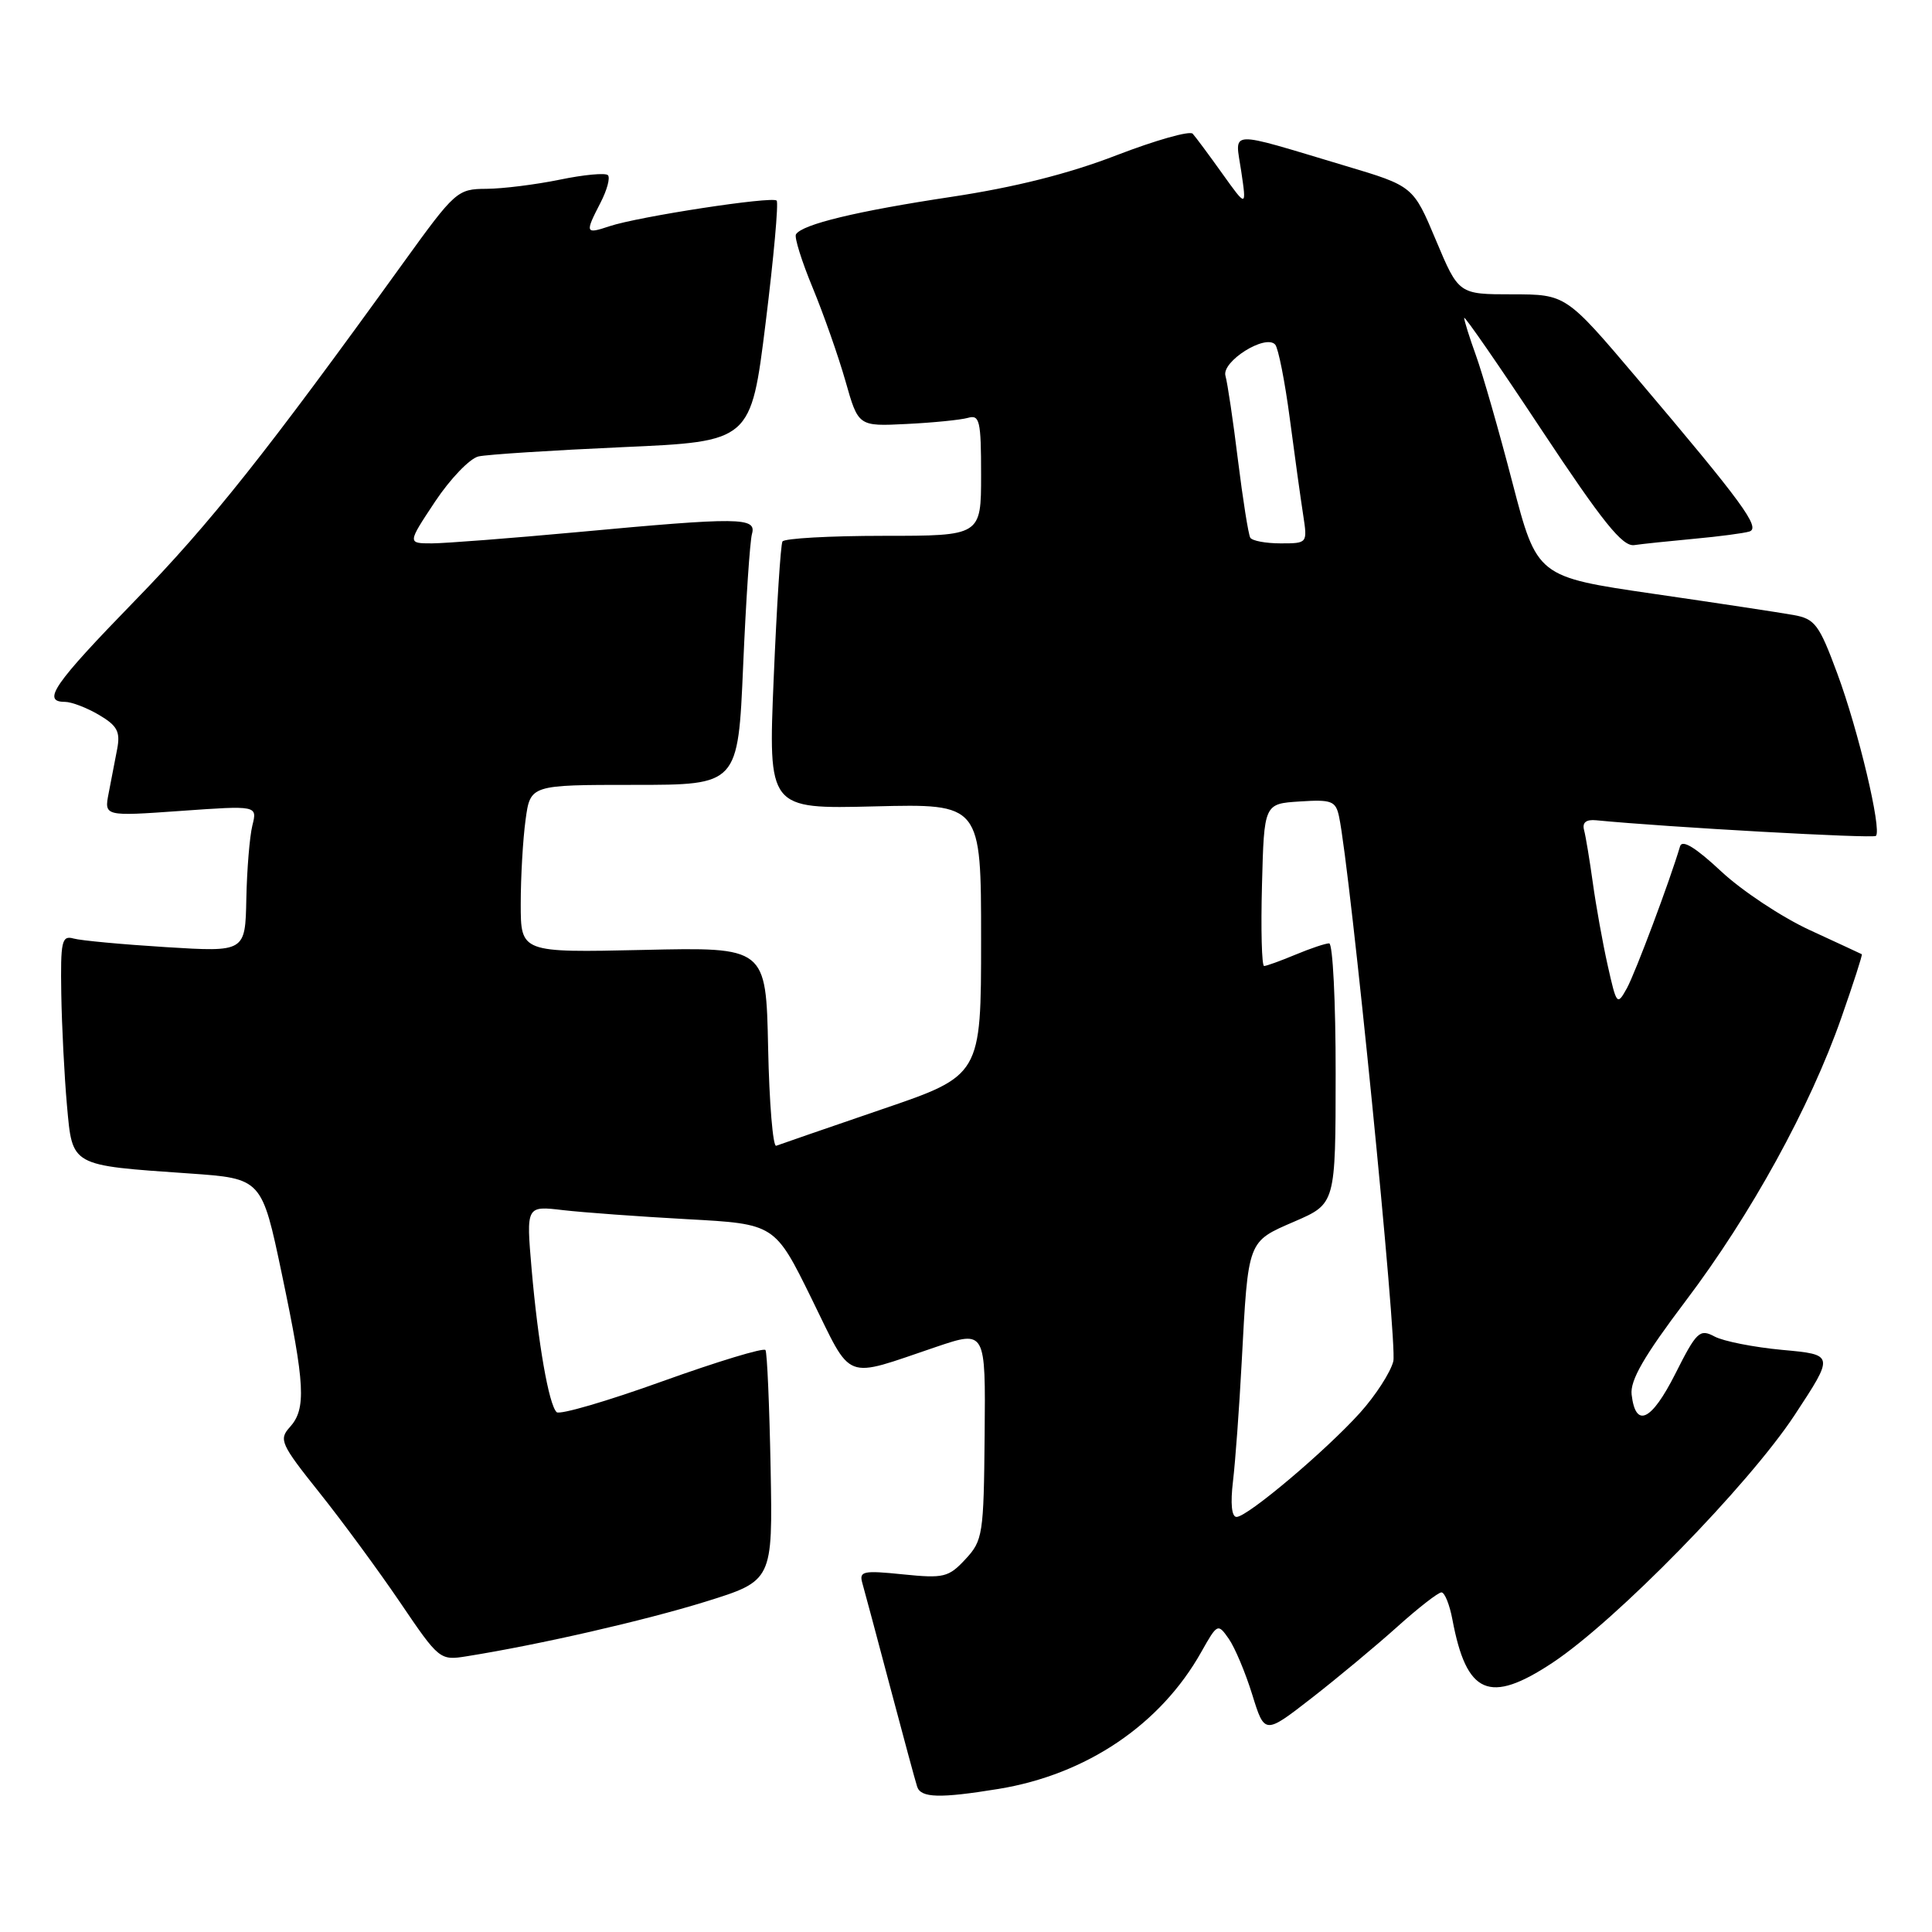 <?xml version="1.0" encoding="UTF-8" standalone="no"?>
<!DOCTYPE svg PUBLIC "-//W3C//DTD SVG 1.1//EN" "http://www.w3.org/Graphics/SVG/1.1/DTD/svg11.dtd" >
<svg xmlns="http://www.w3.org/2000/svg" xmlns:xlink="http://www.w3.org/1999/xlink" version="1.1" viewBox="0 0 256 256">
 <g >
 <path fill="currentColor"
d=" M 132.32 237.04 C 143.98 235.13 153.78 228.51 159.18 218.89 C 161.31 215.11 161.37 215.08 162.82 217.15 C 163.63 218.31 165.03 221.64 165.93 224.55 C 167.57 229.84 167.57 229.84 173.80 225.00 C 177.22 222.34 182.31 218.10 185.12 215.58 C 187.92 213.06 190.57 211.00 191.00 211.00 C 191.43 211.00 192.08 212.62 192.45 214.59 C 194.32 224.55 197.34 225.86 205.69 220.34 C 214.10 214.78 231.68 196.79 237.80 187.50 C 243.06 179.50 243.06 179.50 236.18 178.87 C 232.40 178.52 228.34 177.72 227.18 177.09 C 225.22 176.05 224.81 176.43 221.98 182.05 C 218.82 188.30 216.73 189.30 216.20 184.80 C 215.97 182.92 217.84 179.69 223.36 172.38 C 232.03 160.91 239.84 146.70 243.98 134.88 C 245.58 130.31 246.81 126.51 246.70 126.44 C 246.59 126.38 243.47 124.93 239.78 123.23 C 236.08 121.52 230.80 118.02 228.04 115.44 C 224.68 112.30 222.90 111.21 222.62 112.13 C 221.25 116.75 216.70 128.88 215.58 130.93 C 214.28 133.28 214.21 133.19 213.03 127.93 C 212.36 124.94 211.48 120.03 211.06 117.00 C 210.64 113.97 210.12 110.83 209.90 110.00 C 209.63 108.99 210.16 108.56 211.50 108.69 C 220.92 109.61 248.20 111.13 248.57 110.76 C 249.37 109.96 246.24 96.75 243.45 89.24 C 241.04 82.73 240.49 82.00 237.64 81.49 C 235.91 81.18 227.56 79.91 219.08 78.68 C 203.66 76.43 203.66 76.43 200.41 63.97 C 198.63 57.11 196.45 49.53 195.58 47.12 C 194.71 44.72 194.01 42.47 194.01 42.12 C 194.02 41.78 198.65 48.47 204.29 57.00 C 212.35 69.16 214.98 72.44 216.53 72.23 C 217.61 72.07 221.20 71.70 224.50 71.39 C 227.80 71.09 231.09 70.65 231.80 70.43 C 233.33 69.95 230.92 66.65 217.00 50.22 C 207.50 39.01 207.50 39.01 200.39 39.00 C 193.28 39.00 193.28 39.00 190.27 31.83 C 187.26 24.66 187.26 24.66 178.25 21.97 C 162.34 17.21 163.65 17.14 164.47 22.70 C 165.18 27.50 165.18 27.50 161.96 23.00 C 160.19 20.52 158.43 18.15 158.04 17.72 C 157.66 17.29 153.12 18.58 147.95 20.57 C 141.62 23.02 134.46 24.82 126.03 26.09 C 113.56 27.97 106.29 29.72 105.47 31.05 C 105.23 31.43 106.23 34.62 107.68 38.12 C 109.13 41.63 111.09 47.20 112.03 50.50 C 113.73 56.50 113.73 56.50 120.11 56.18 C 123.63 56.01 127.29 55.64 128.25 55.37 C 129.81 54.92 130.00 55.73 130.00 62.93 C 130.00 71.00 130.00 71.00 117.06 71.00 C 109.94 71.00 103.92 71.34 103.68 71.75 C 103.44 72.16 102.92 80.31 102.52 89.85 C 101.79 107.20 101.79 107.20 115.90 106.85 C 130.00 106.50 130.00 106.50 130.00 124.50 C 130.00 142.51 130.00 142.51 116.82 147.00 C 109.58 149.48 103.29 151.65 102.85 151.82 C 102.42 152.00 101.93 146.15 101.78 138.82 C 101.50 125.50 101.50 125.50 85.25 125.87 C 69.00 126.23 69.00 126.23 69.00 119.76 C 69.00 116.19 69.29 111.19 69.64 108.64 C 70.27 104.00 70.27 104.00 84.03 104.00 C 97.79 104.00 97.79 104.00 98.47 88.25 C 98.84 79.59 99.37 71.71 99.64 70.75 C 100.27 68.53 98.04 68.51 76.50 70.51 C 67.70 71.32 59.03 71.99 57.24 72.00 C 53.98 72.00 53.98 72.00 57.64 66.48 C 59.66 63.44 62.25 60.75 63.40 60.48 C 64.56 60.22 73.15 59.67 82.50 59.25 C 99.50 58.50 99.50 58.50 101.45 42.78 C 102.52 34.14 103.18 26.85 102.91 26.58 C 102.31 25.98 84.57 28.70 80.75 29.98 C 77.55 31.05 77.49 30.89 79.57 26.86 C 80.44 25.18 80.88 23.54 80.55 23.21 C 80.22 22.88 77.34 23.15 74.16 23.81 C 70.98 24.46 66.61 25.01 64.44 25.02 C 60.61 25.04 60.30 25.32 53.50 34.74 C 35.26 60.03 27.87 69.34 17.84 79.63 C 7.12 90.65 5.49 93.00 8.60 93.00 C 9.47 93.00 11.51 93.78 13.12 94.73 C 15.54 96.16 15.96 96.95 15.53 99.23 C 15.24 100.75 14.73 103.39 14.40 105.09 C 13.80 108.17 13.80 108.17 23.95 107.45 C 34.10 106.73 34.10 106.73 33.44 109.38 C 33.08 110.83 32.72 115.20 32.64 119.09 C 32.50 126.15 32.50 126.15 22.00 125.50 C 16.22 125.14 10.71 124.63 9.75 124.36 C 8.18 123.92 8.01 124.69 8.12 131.68 C 8.19 135.98 8.53 142.62 8.87 146.44 C 9.61 154.59 9.24 154.39 25.09 155.49 C 34.69 156.16 34.69 156.16 37.35 168.83 C 40.43 183.50 40.60 186.68 38.40 189.11 C 36.92 190.74 37.20 191.36 42.30 197.75 C 45.32 201.53 50.14 208.09 53.02 212.33 C 58.19 219.96 58.29 220.04 61.87 219.46 C 71.46 217.93 85.37 214.74 93.45 212.24 C 102.39 209.46 102.39 209.46 102.11 194.49 C 101.95 186.26 101.65 179.24 101.43 178.89 C 101.22 178.54 95.07 180.41 87.77 183.03 C 80.47 185.66 74.17 187.50 73.76 187.12 C 72.72 186.14 71.29 177.93 70.44 168.14 C 69.72 159.77 69.72 159.77 74.61 160.35 C 77.30 160.66 84.71 161.20 91.08 161.55 C 102.67 162.18 102.67 162.18 107.53 172.06 C 113.03 183.24 111.59 182.68 124.05 178.47 C 130.60 176.26 130.60 176.26 130.47 190.13 C 130.35 203.34 130.23 204.13 127.92 206.61 C 125.69 209.01 125.05 209.16 119.63 208.61 C 114.37 208.07 113.82 208.19 114.26 209.75 C 114.54 210.71 116.19 216.90 117.94 223.50 C 119.69 230.10 121.30 236.06 121.53 236.75 C 122.02 238.24 124.53 238.31 132.32 237.04 Z  M 163.38 196.25 C 163.69 193.64 164.21 186.55 164.53 180.50 C 165.40 164.21 165.26 164.57 171.54 161.85 C 176.97 159.50 176.97 159.50 176.98 142.25 C 176.99 132.76 176.60 125.00 176.12 125.00 C 175.64 125.00 173.63 125.67 171.65 126.50 C 169.68 127.32 167.81 128.00 167.50 128.00 C 167.19 128.00 167.06 123.16 167.22 117.25 C 167.50 106.50 167.50 106.50 172.22 106.20 C 176.45 105.92 176.99 106.13 177.43 108.20 C 178.91 115.14 185.19 178.12 184.62 180.38 C 184.25 181.85 182.27 184.91 180.22 187.19 C 175.69 192.22 165.29 201.00 163.85 201.00 C 163.20 201.00 163.02 199.24 163.38 196.25 Z  M 165.67 71.25 C 165.42 70.84 164.69 66.22 164.04 61.00 C 163.40 55.77 162.65 50.74 162.38 49.80 C 161.84 47.90 167.69 44.22 168.97 45.66 C 169.38 46.12 170.26 50.55 170.91 55.50 C 171.56 60.45 172.36 66.19 172.68 68.25 C 173.25 71.99 173.25 72.00 169.69 72.00 C 167.72 72.00 165.92 71.66 165.67 71.25 Z "/>
</g>
</svg>